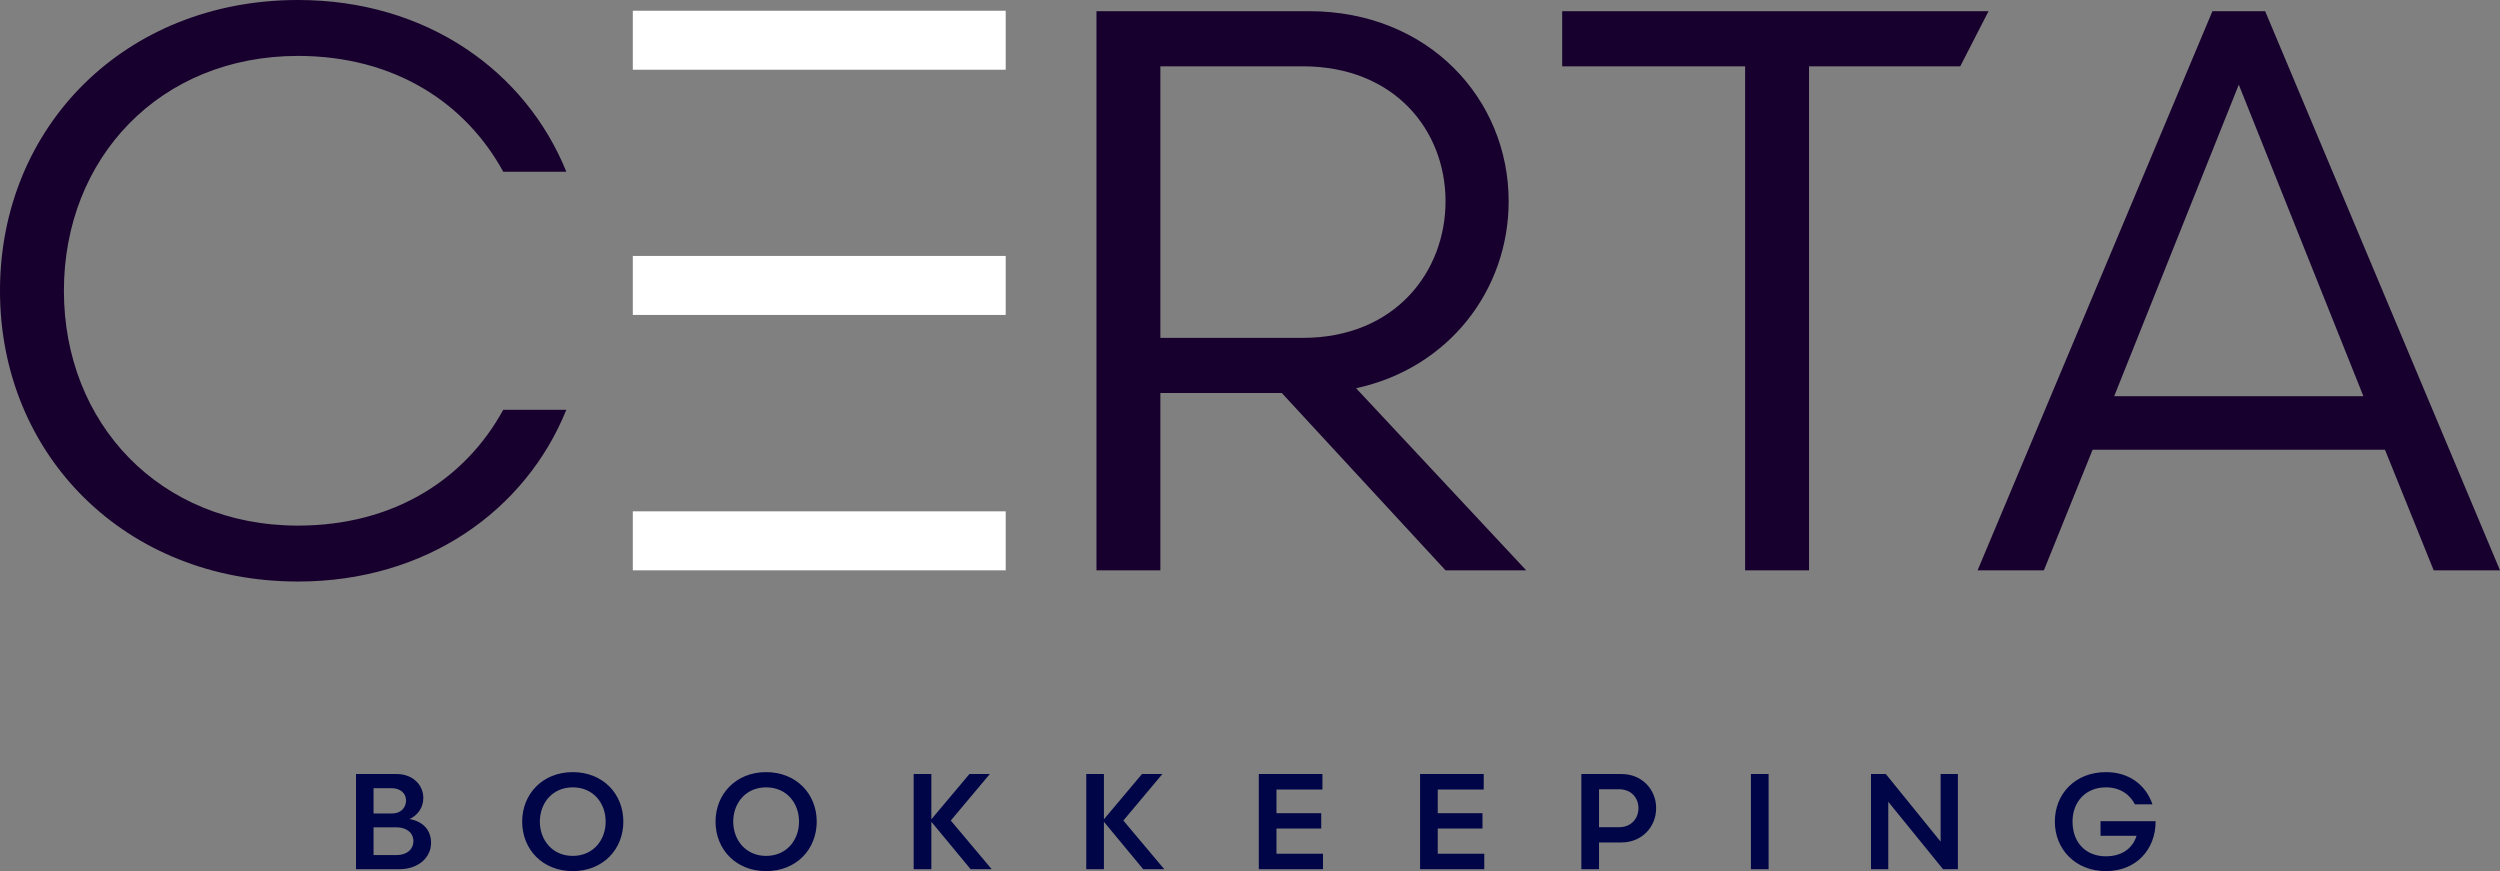 <?xml version="1.0" encoding="utf-8"?>
<svg xmlns="http://www.w3.org/2000/svg" viewBox="0 0 735 256.1">
  <rect x="0" y="0" width="735" height="256.1" fill="#808080" stroke="none"/>
  <path d="M 166.507 50.493 L 147.954 50.493 C 136.917 30.295 116.017 16.439 87.598 16.439 C 46.97 16.439 18.788 46.5 18.788 85.484 C 18.788 124.469 46.97 154.528 87.598 154.528 C 116.017 154.528 136.917 140.673 147.954 120.476 L 166.507 120.476 C 154.53 150.066 125.41 170.969 87.598 170.969 C 36.872 170.969 0 133.862 0 85.484 C 0 37.106 36.872 0 87.598 0 C 125.41 0 154.53 20.902 166.507 50.493" style="fill: rgb(23, 0, 45); fill-opacity: 1;"/>
  <path d="M 382.953 99.34 C 410.195 99.34 424.99 79.848 424.99 59.181 C 424.99 38.515 410.195 19.493 382.953 19.493 L 341.149 19.493 L 341.149 99.34 L 382.953 99.34 Z M 376.847 115.545 L 341.149 115.545 L 341.149 167.68 L 322.363 167.68 L 322.363 3.288 L 384.83 3.288 C 420.058 3.288 443.544 29.121 443.544 59.181 C 443.544 85.25 425.93 108.265 398.688 114.136 L 448.709 167.68 L 424.99 167.68 L 376.847 115.545 Z" style="fill: rgb(23, 0, 45); fill-opacity: 1;"/>
  <path d="M 576.311 19.493 L 531.853 19.493 L 531.853 167.681 L 513.065 167.681 L 513.065 19.493 L 459.283 19.493 L 459.283 3.288 L 584.631 3.288 L 576.311 19.493 Z" style="fill: rgb(23, 0, 45); fill-opacity: 1;"/>
  <path d="M 621.569 116.484 L 694.841 116.484 L 658.204 24.894 L 621.569 116.484 Z M 701.182 132.219 L 615.227 132.219 L 600.902 167.68 L 581.409 167.68 L 650.455 3.287 L 665.955 3.287 L 735 167.68 L 715.509 167.68 L 701.182 132.219 Z" style="fill: rgb(23, 0, 45); fill-opacity: 1;"/>
  <path d="M 124.455 234.642 C 124.455 230.444 121.017 227.565 116.699 227.565 L 104.665 227.565 L 104.665 255.551 L 117.339 255.551 C 122.976 255.551 126.734 252.153 126.734 247.795 C 126.734 243.997 124.335 241.518 120.417 240.798 C 122.776 239.719 124.455 237.44 124.455 234.642 Z M 109.823 251.393 L 109.823 243.237 L 116.619 243.237 C 119.538 243.237 121.537 244.876 121.537 247.275 C 121.537 249.674 119.658 251.393 116.579 251.393 L 109.823 251.393 Z M 109.823 231.723 L 115.1 231.723 C 117.659 231.723 119.378 233.202 119.378 235.321 C 119.378 237.48 117.819 239.159 115.34 239.159 L 109.823 239.159 L 109.823 231.723 Z M 153.52 241.558 C 153.52 249.714 159.517 256.11 168.392 256.11 C 177.308 256.11 183.264 249.674 183.264 241.558 C 183.264 233.442 177.308 227.006 168.392 227.006 C 159.517 227.006 153.52 233.442 153.52 241.558 Z M 168.392 231.483 C 174.469 231.483 178.067 236.161 178.067 241.558 C 178.067 246.915 174.469 251.633 168.392 251.633 C 162.355 251.633 158.717 246.915 158.717 241.558 C 158.717 236.161 162.355 231.483 168.392 231.483 Z M 210.37 241.558 C 210.37 249.714 216.367 256.11 225.243 256.11 C 234.158 256.11 240.115 249.674 240.115 241.558 C 240.115 233.442 234.158 227.006 225.243 227.006 C 216.367 227.006 210.37 233.442 210.37 241.558 Z M 225.243 231.483 C 231.319 231.483 234.918 236.161 234.918 241.558 C 234.918 246.915 231.319 251.633 225.243 251.633 C 219.206 251.633 215.568 246.915 215.568 241.558 C 215.568 236.161 219.206 231.483 225.243 231.483 Z M 268.62 255.551 L 273.817 255.551 L 273.817 241.598 L 285.371 255.551 L 291.568 255.551 L 279.534 241.238 L 291.008 227.565 L 285.011 227.565 L 273.817 240.878 L 273.817 227.565 L 268.62 227.565 L 268.62 255.551 Z M 319.354 255.551 L 324.551 255.551 L 324.551 241.598 L 336.105 255.551 L 342.302 255.551 L 330.268 241.238 L 341.742 227.565 L 335.745 227.565 L 324.551 240.878 L 324.551 227.565 L 319.354 227.565 L 319.354 255.551 Z M 370.087 255.551 L 388.957 255.551 L 388.957 250.993 L 375.284 250.993 L 375.284 243.597 L 388.438 243.597 L 388.438 239.079 L 375.284 239.079 L 375.284 232.123 L 388.797 232.123 L 388.797 227.565 L 370.087 227.565 L 370.087 255.551 Z M 417.502 255.551 L 436.373 255.551 L 436.373 250.993 L 422.7 250.993 L 422.7 243.597 L 435.853 243.597 L 435.853 239.079 L 422.7 239.079 L 422.7 232.123 L 436.213 232.123 L 436.213 227.565 L 417.502 227.565 L 417.502 255.551 Z M 476.751 247.675 C 482.708 247.675 486.906 243.117 486.906 237.6 C 486.906 232.083 482.708 227.565 476.751 227.565 L 464.918 227.565 L 464.918 255.551 L 470.115 255.551 L 470.115 247.675 L 476.751 247.675 Z M 470.115 243.197 L 470.115 232.043 L 476.072 232.043 C 479.51 232.043 481.709 234.522 481.709 237.6 C 481.709 240.679 479.51 243.197 476.072 243.197 L 470.115 243.197 Z M 514.772 255.551 L 519.969 255.551 L 519.969 227.565 L 514.772 227.565 L 514.772 255.551 Z M 550.073 255.551 L 555.151 255.551 L 555.151 235.721 L 571.262 255.551 L 575.62 255.551 L 575.62 227.565 L 570.543 227.565 L 570.543 247.435 L 554.431 227.565 L 550.073 227.565 L 550.073 255.551 Z M 632.83 236.481 C 630.791 230.604 625.834 227.006 619.157 227.006 C 610.122 227.006 604.125 233.362 604.125 241.558 C 604.125 249.634 610.122 256.11 619.157 256.11 C 628.033 256.11 633.75 249.754 633.75 241.518 L 633.75 241.438 L 617.558 241.438 L 617.558 245.716 L 628.153 245.716 C 627.073 249.194 624.075 251.753 619.117 251.753 C 613.28 251.753 609.322 247.755 609.322 241.558 C 609.322 235.721 613.2 231.483 619.157 231.483 C 623.395 231.483 626.194 233.642 627.673 236.481 L 632.83 236.481 Z" style="fill: rgb(0, 5, 71); text-wrap-mode: nowrap;"/>
  <path d="M 295.678 11.826 L 186.047 11.826" style="fill: rgb(35, 31, 32); stroke: rgb(255, 255, 255); stroke-opacity: 1; stroke-miterlimit: 0; stroke-width: 17.344px; stroke-dashoffset: 0px; fill-opacity: 1;"/>
  <path d="M 295.678 83.911 L 186.047 83.911" style="fill: rgb(35, 31, 32); stroke: rgb(255, 255, 255); stroke-opacity: 1; stroke-miterlimit: 0; stroke-width: 17.344px; stroke-dashoffset: 0px; fill-opacity: 1;"/>
  <path d="M 295.678 159.001 L 186.047 159.001" style="fill: rgb(35, 31, 32); stroke: rgb(255, 255, 255); stroke-opacity: 1; stroke-miterlimit: 0; stroke-width: 17.344px; stroke-dashoffset: 0px; fill-opacity: 1;"/>
</svg>